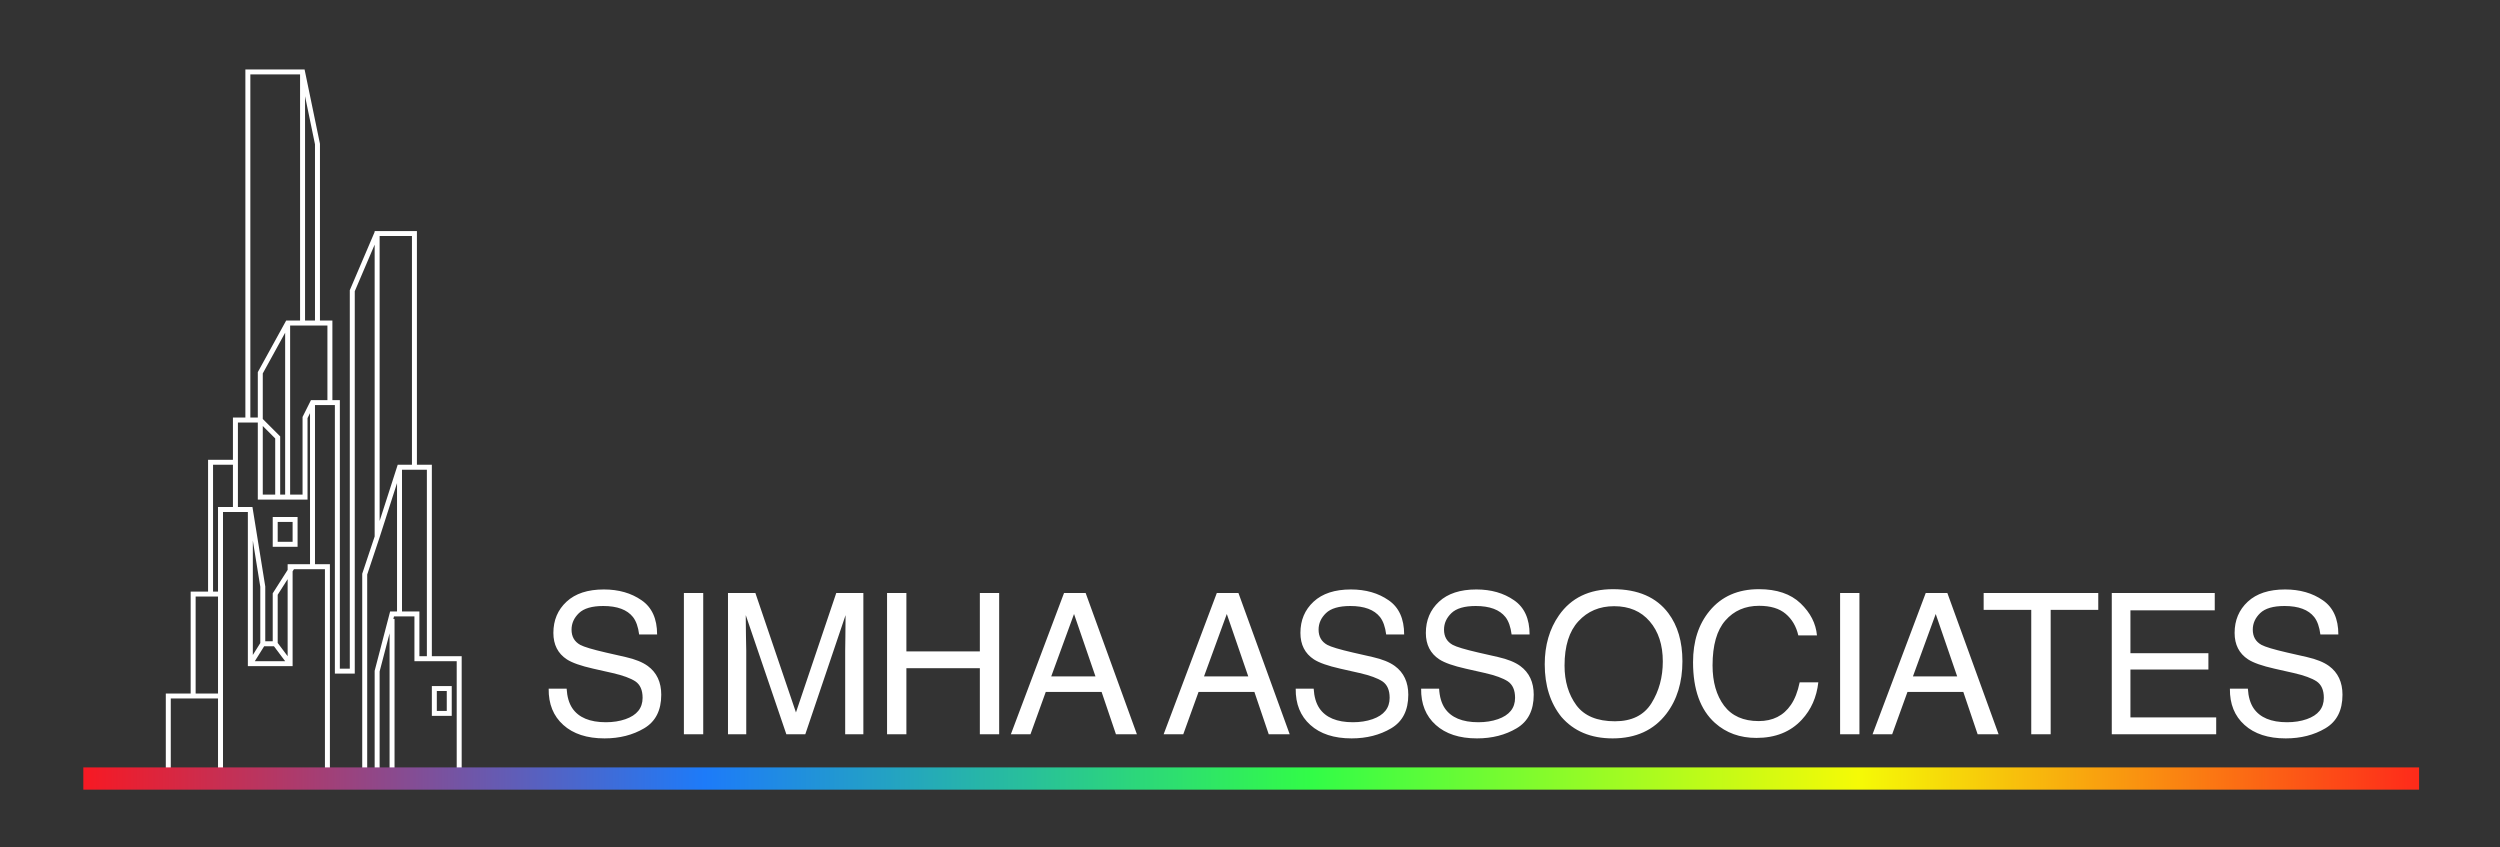 <svg width="180" height="61" viewBox="0 0 180 61" fill="none" xmlns="http://www.w3.org/2000/svg">
<rect x="0" y="0" width="180" height="61" fill="#333333" stroke="none"/>
<path fill-rule="evenodd" clip-rule="evenodd" d="M17.667 5H17.846H21.784H21.93L21.959 5.143L23.033 10.334L23.037 10.352V10.37V23.08H23.753H23.932V23.259V28.809H24.29H24.469V28.988V48.142H25.185V20.932V20.895L25.199 20.862L26.975 16.701V16.636H29.839H30.018V16.815V33.463H30.913H31.093V33.642V47.247H33.062H33.241V47.426V55.481H37V55.84H33.062H32.883V55.66V47.605H30.913H30.018H29.839V47.426V44.383H28.765H28.367L28.32 44.562H28.407V55.66H28.049V45.599L27.333 48.344V55.66H26.975V48.321V48.298L26.981 48.276L28.055 44.158L28.09 44.025H28.228H28.586V34.784L27.325 38.709L27.324 38.711L26.438 41.368V55.66H26.08V41.34V41.31L26.089 41.283L26.975 38.625V17.613L25.543 20.969V48.321V48.5H25.364H24.29H24.111V48.321V29.167H22.679V40.623H22.321V29.746L22.142 30.104V35.79V35.969H21.963H18.741H18.562V35.79V30.42H17.846H17.667V30.42H17.13V36.506H16.771V33.463H15.339V42.593H15.697V36.685V36.506H15.877H18.025H18.177L18.201 36.657L19.096 42.206L19.099 42.22V42.235V46.173H19.636V42.772V42.719L19.664 42.675L20.71 41.032V40.803V40.623H20.889H23.574H23.753V40.803V55.66H23.395V40.981H21.166L21.068 41.136V47.784V47.963H20.889H18.025H17.846V47.784V36.864H16.056V55.66H15.697V50.29H12.296V55.66V55.84H12.117H8V55.481H11.938V50.111V49.932H12.117H15.697V42.951H15.16H14.086V49.932H13.728V42.772V42.593H13.907H14.981V33.284V33.105H15.16H16.771V30.241V30.062H16.951H17.667V5.179V5ZM29.66 33.463V16.994H27.333V37.512L28.595 33.587L28.635 33.463H28.765H29.66ZM18.348 47.605L19.019 46.531H19.725L20.531 47.605H18.348ZM20.71 41.699V47.247L19.994 46.292V42.824L20.71 41.699ZM23.574 23.438V28.809H22.5H22.389L22.34 28.908L21.803 29.982L21.784 30.02V30.062V35.611H20.889V23.438H21.605H21.784H22.321H22.858H23.037H23.574ZM20.531 23.956V35.611H20.173V31.494V31.42L20.12 31.367L18.92 30.167V26.886L20.531 23.956ZM18.562 26.84V30.062H18.025V5.358H21.605V23.08H20.71H20.604L20.553 23.173L18.584 26.753L18.562 26.794V26.84ZM21.963 23.08H22.321H22.679V10.389L21.963 6.928V23.08ZM28.944 33.821V44.025H30.018H30.197V44.204V47.247H30.735V33.821H28.944ZM18.92 30.673L19.815 31.568V35.611H18.92V30.673ZM18.204 38.919L18.741 42.249V46.3L18.204 47.16V38.919ZM32.167 49.753H31.451V51.185H32.167V49.753ZM31.451 49.395H31.093V49.753V51.185V51.543H31.451H32.167H32.525V51.185V49.753V49.395H32.167H31.451ZM19.815 37.222H19.636V37.401V39.191V39.37H19.815H21.247H21.426V39.191V37.401V37.222H21.247H19.815ZM19.994 39.012V37.58H21.068V39.012H19.994Z" fill="white"/>
<rect width="168.174" height="1.602" transform="matrix(1 0 0 -1 6 56.855)" fill="url(#paint0_linear)"/>
<path d="M40.798 49.586C40.831 50.162 40.967 50.631 41.207 50.991C41.663 51.664 42.469 52.001 43.623 52.001C44.139 52.001 44.61 51.928 45.035 51.78C45.856 51.494 46.267 50.981 46.267 50.243C46.267 49.689 46.094 49.295 45.748 49.059C45.397 48.829 44.848 48.628 44.1 48.457L42.723 48.146C41.823 47.943 41.186 47.719 40.812 47.474C40.166 47.05 39.843 46.415 39.843 45.57C39.843 44.657 40.159 43.907 40.791 43.321C41.423 42.734 42.319 42.441 43.477 42.441C44.543 42.441 45.448 42.7 46.191 43.217C46.938 43.729 47.312 44.55 47.312 45.681H46.018C45.949 45.137 45.801 44.719 45.575 44.428C45.155 43.898 44.442 43.632 43.436 43.632C42.623 43.632 42.04 43.803 41.684 44.144C41.329 44.486 41.151 44.883 41.151 45.335C41.151 45.834 41.359 46.198 41.774 46.429C42.047 46.577 42.663 46.761 43.623 46.983L45.049 47.308C45.736 47.465 46.267 47.679 46.641 47.952C47.287 48.427 47.61 49.117 47.61 50.022C47.61 51.148 47.199 51.953 46.378 52.438C45.561 52.922 44.61 53.164 43.526 53.164C42.261 53.164 41.271 52.841 40.556 52.195C39.841 51.554 39.49 50.684 39.504 49.586H40.798ZM49.24 42.698H50.632V52.867H49.24V42.698ZM52.415 42.698H54.388L57.309 51.295L60.21 42.698H62.162V52.867H60.853V46.865C60.853 46.657 60.858 46.313 60.867 45.834C60.877 45.353 60.881 44.839 60.881 44.29L57.981 52.867H56.617L53.696 44.29V44.601C53.696 44.85 53.7 45.231 53.709 45.743C53.723 46.251 53.73 46.625 53.73 46.865V52.867H52.415V42.698ZM63.868 42.698H65.26V46.9H70.549V42.698H71.94V52.867H70.549V48.111H65.26V52.867H63.868V42.698ZM78.873 48.699L77.33 44.207L75.689 48.699H78.873ZM76.61 42.698H78.167L81.857 52.867H80.348L79.316 49.821H75.294L74.194 52.867H72.782L76.61 42.698ZM89.874 48.699L88.33 44.207L86.69 48.699H89.874ZM87.61 42.698H89.168L92.858 52.867H91.349L90.317 49.821H86.295L85.195 52.867H83.782L87.61 42.698ZM94.585 49.586C94.618 50.162 94.754 50.631 94.994 50.991C95.451 51.664 96.256 52.001 97.41 52.001C97.926 52.001 98.397 51.928 98.822 51.78C99.643 51.494 100.054 50.981 100.054 50.243C100.054 49.689 99.881 49.295 99.535 49.059C99.184 48.829 98.635 48.628 97.887 48.457L96.51 48.146C95.61 47.943 94.973 47.719 94.599 47.474C93.953 47.05 93.63 46.415 93.63 45.57C93.63 44.657 93.946 43.907 94.578 43.321C95.21 42.734 96.106 42.441 97.264 42.441C98.33 42.441 99.235 42.7 99.978 43.217C100.725 43.729 101.099 44.55 101.099 45.681H99.805C99.736 45.137 99.588 44.719 99.362 44.428C98.942 43.898 98.229 43.632 97.223 43.632C96.41 43.632 95.827 43.803 95.471 44.144C95.116 44.486 94.938 44.883 94.938 45.335C94.938 45.834 95.146 46.198 95.561 46.429C95.834 46.577 96.45 46.761 97.41 46.983L98.836 47.308C99.523 47.465 100.054 47.679 100.428 47.952C101.074 48.427 101.397 49.117 101.397 50.022C101.397 51.148 100.986 51.953 100.165 52.438C99.348 52.922 98.397 53.164 97.313 53.164C96.048 53.164 95.058 52.841 94.343 52.195C93.628 51.554 93.277 50.684 93.291 49.586H94.585ZM103.616 49.586C103.648 50.162 103.784 50.631 104.024 50.991C104.481 51.664 105.287 52.001 106.44 52.001C106.957 52.001 107.428 51.928 107.853 51.78C108.674 51.494 109.085 50.981 109.085 50.243C109.085 49.689 108.912 49.295 108.566 49.059C108.215 48.829 107.666 48.628 106.918 48.457L105.54 48.146C104.64 47.943 104.004 47.719 103.63 47.474C102.984 47.05 102.661 46.415 102.661 45.57C102.661 44.657 102.977 43.907 103.609 43.321C104.241 42.734 105.137 42.441 106.295 42.441C107.361 42.441 108.266 42.7 109.009 43.217C109.756 43.729 110.13 44.55 110.13 45.681H108.836C108.766 45.137 108.619 44.719 108.392 44.428C107.973 43.898 107.259 43.632 106.253 43.632C105.441 43.632 104.857 43.803 104.502 44.144C104.147 44.486 103.969 44.883 103.969 45.335C103.969 45.834 104.177 46.198 104.592 46.429C104.864 46.577 105.48 46.761 106.44 46.983L107.866 47.308C108.554 47.465 109.085 47.679 109.459 47.952C110.105 48.427 110.428 49.117 110.428 50.022C110.428 51.148 110.017 51.953 109.195 52.438C108.379 52.922 107.428 53.164 106.343 53.164C105.079 53.164 104.089 52.841 103.374 52.195C102.658 51.554 102.308 50.684 102.321 49.586H103.616ZM116.136 42.421C117.931 42.421 119.26 42.998 120.123 44.151C120.797 45.051 121.134 46.203 121.134 47.606C121.134 49.124 120.748 50.386 119.978 51.392C119.073 52.574 117.783 53.164 116.108 53.164C114.543 53.164 113.314 52.648 112.418 51.614C111.62 50.617 111.221 49.357 111.221 47.834C111.221 46.459 111.562 45.282 112.245 44.304C113.122 43.048 114.419 42.421 116.136 42.421ZM116.274 51.932C117.488 51.932 118.365 51.498 118.905 50.631C119.449 49.758 119.722 48.757 119.722 47.626C119.722 46.431 119.408 45.469 118.78 44.74C118.157 44.011 117.303 43.646 116.219 43.646C115.167 43.646 114.308 44.008 113.644 44.733C112.979 45.453 112.647 46.517 112.647 47.924C112.647 49.05 112.931 50.001 113.498 50.776C114.07 51.547 114.996 51.932 116.274 51.932ZM126.641 42.421C127.928 42.421 128.928 42.76 129.638 43.438C130.349 44.117 130.744 44.887 130.822 45.75H129.479C129.327 45.095 129.022 44.576 128.565 44.193C128.113 43.81 127.476 43.618 126.655 43.618C125.653 43.618 124.843 43.971 124.225 44.677C123.611 45.379 123.304 46.456 123.304 47.91C123.304 49.101 123.581 50.068 124.135 50.811C124.693 51.549 125.524 51.918 126.627 51.918C127.642 51.918 128.415 51.528 128.946 50.748C129.228 50.338 129.438 49.798 129.576 49.129H130.919C130.799 50.199 130.402 51.097 129.728 51.821C128.921 52.694 127.832 53.13 126.461 53.13C125.28 53.13 124.287 52.772 123.484 52.057C122.427 51.111 121.899 49.65 121.899 47.675C121.899 46.175 122.296 44.945 123.09 43.985C123.948 42.942 125.132 42.421 126.641 42.421ZM132.487 42.698H133.879V52.867H132.487V42.698ZM140.916 48.699L139.372 44.207L137.732 48.699H140.916ZM138.652 42.698H140.21L143.899 52.867H142.39L141.359 49.821H137.337L136.236 52.867H134.824L138.652 42.698ZM151.075 42.698V43.909H147.648V52.867H146.25V43.909H142.823V42.698H151.075ZM152.048 42.698H159.462V43.944H153.391V47.031H159.005V48.208H153.391V51.655H159.566V52.867H152.048V42.698ZM161.847 49.586C161.88 50.162 162.016 50.631 162.256 50.991C162.713 51.664 163.518 52.001 164.672 52.001C165.188 52.001 165.659 51.928 166.084 51.78C166.905 51.494 167.316 50.981 167.316 50.243C167.316 49.689 167.143 49.295 166.797 49.059C166.446 48.829 165.897 48.628 165.149 48.457L163.772 48.146C162.872 47.943 162.235 47.719 161.861 47.474C161.215 47.05 160.892 46.415 160.892 45.57C160.892 44.657 161.208 43.907 161.84 43.321C162.473 42.734 163.368 42.441 164.526 42.441C165.592 42.441 166.497 42.7 167.24 43.217C167.987 43.729 168.361 44.55 168.361 45.681H167.067C166.998 45.137 166.85 44.719 166.624 44.428C166.204 43.898 165.491 43.632 164.485 43.632C163.672 43.632 163.089 43.803 162.733 44.144C162.378 44.486 162.2 44.883 162.2 45.335C162.2 45.834 162.408 46.198 162.823 46.429C163.096 46.577 163.712 46.761 164.672 46.983L166.098 47.308C166.785 47.465 167.316 47.679 167.69 47.952C168.336 48.427 168.659 49.117 168.659 50.022C168.659 51.148 168.248 51.953 167.427 52.438C166.61 52.922 165.659 53.164 164.575 53.164C163.31 53.164 162.32 52.841 161.605 52.195C160.89 51.554 160.539 50.684 160.553 49.586H161.847Z" fill="white"/>
<defs>
<linearGradient id="paint0_linear" x1="0" y1="1.602" x2="168.174" y2="1.602" gradientUnits="userSpaceOnUse">
<stop stop-color="#F71923"/>
<stop offset="0.266" stop-color="#1D7BF9"/>
<stop offset="0.526" stop-color="#32FC47"/>
<stop offset="0.76" stop-color="#F5FA06"/>
<stop offset="1" stop-color="#FE2A1A"/>
</linearGradient>
</defs>
</svg>

